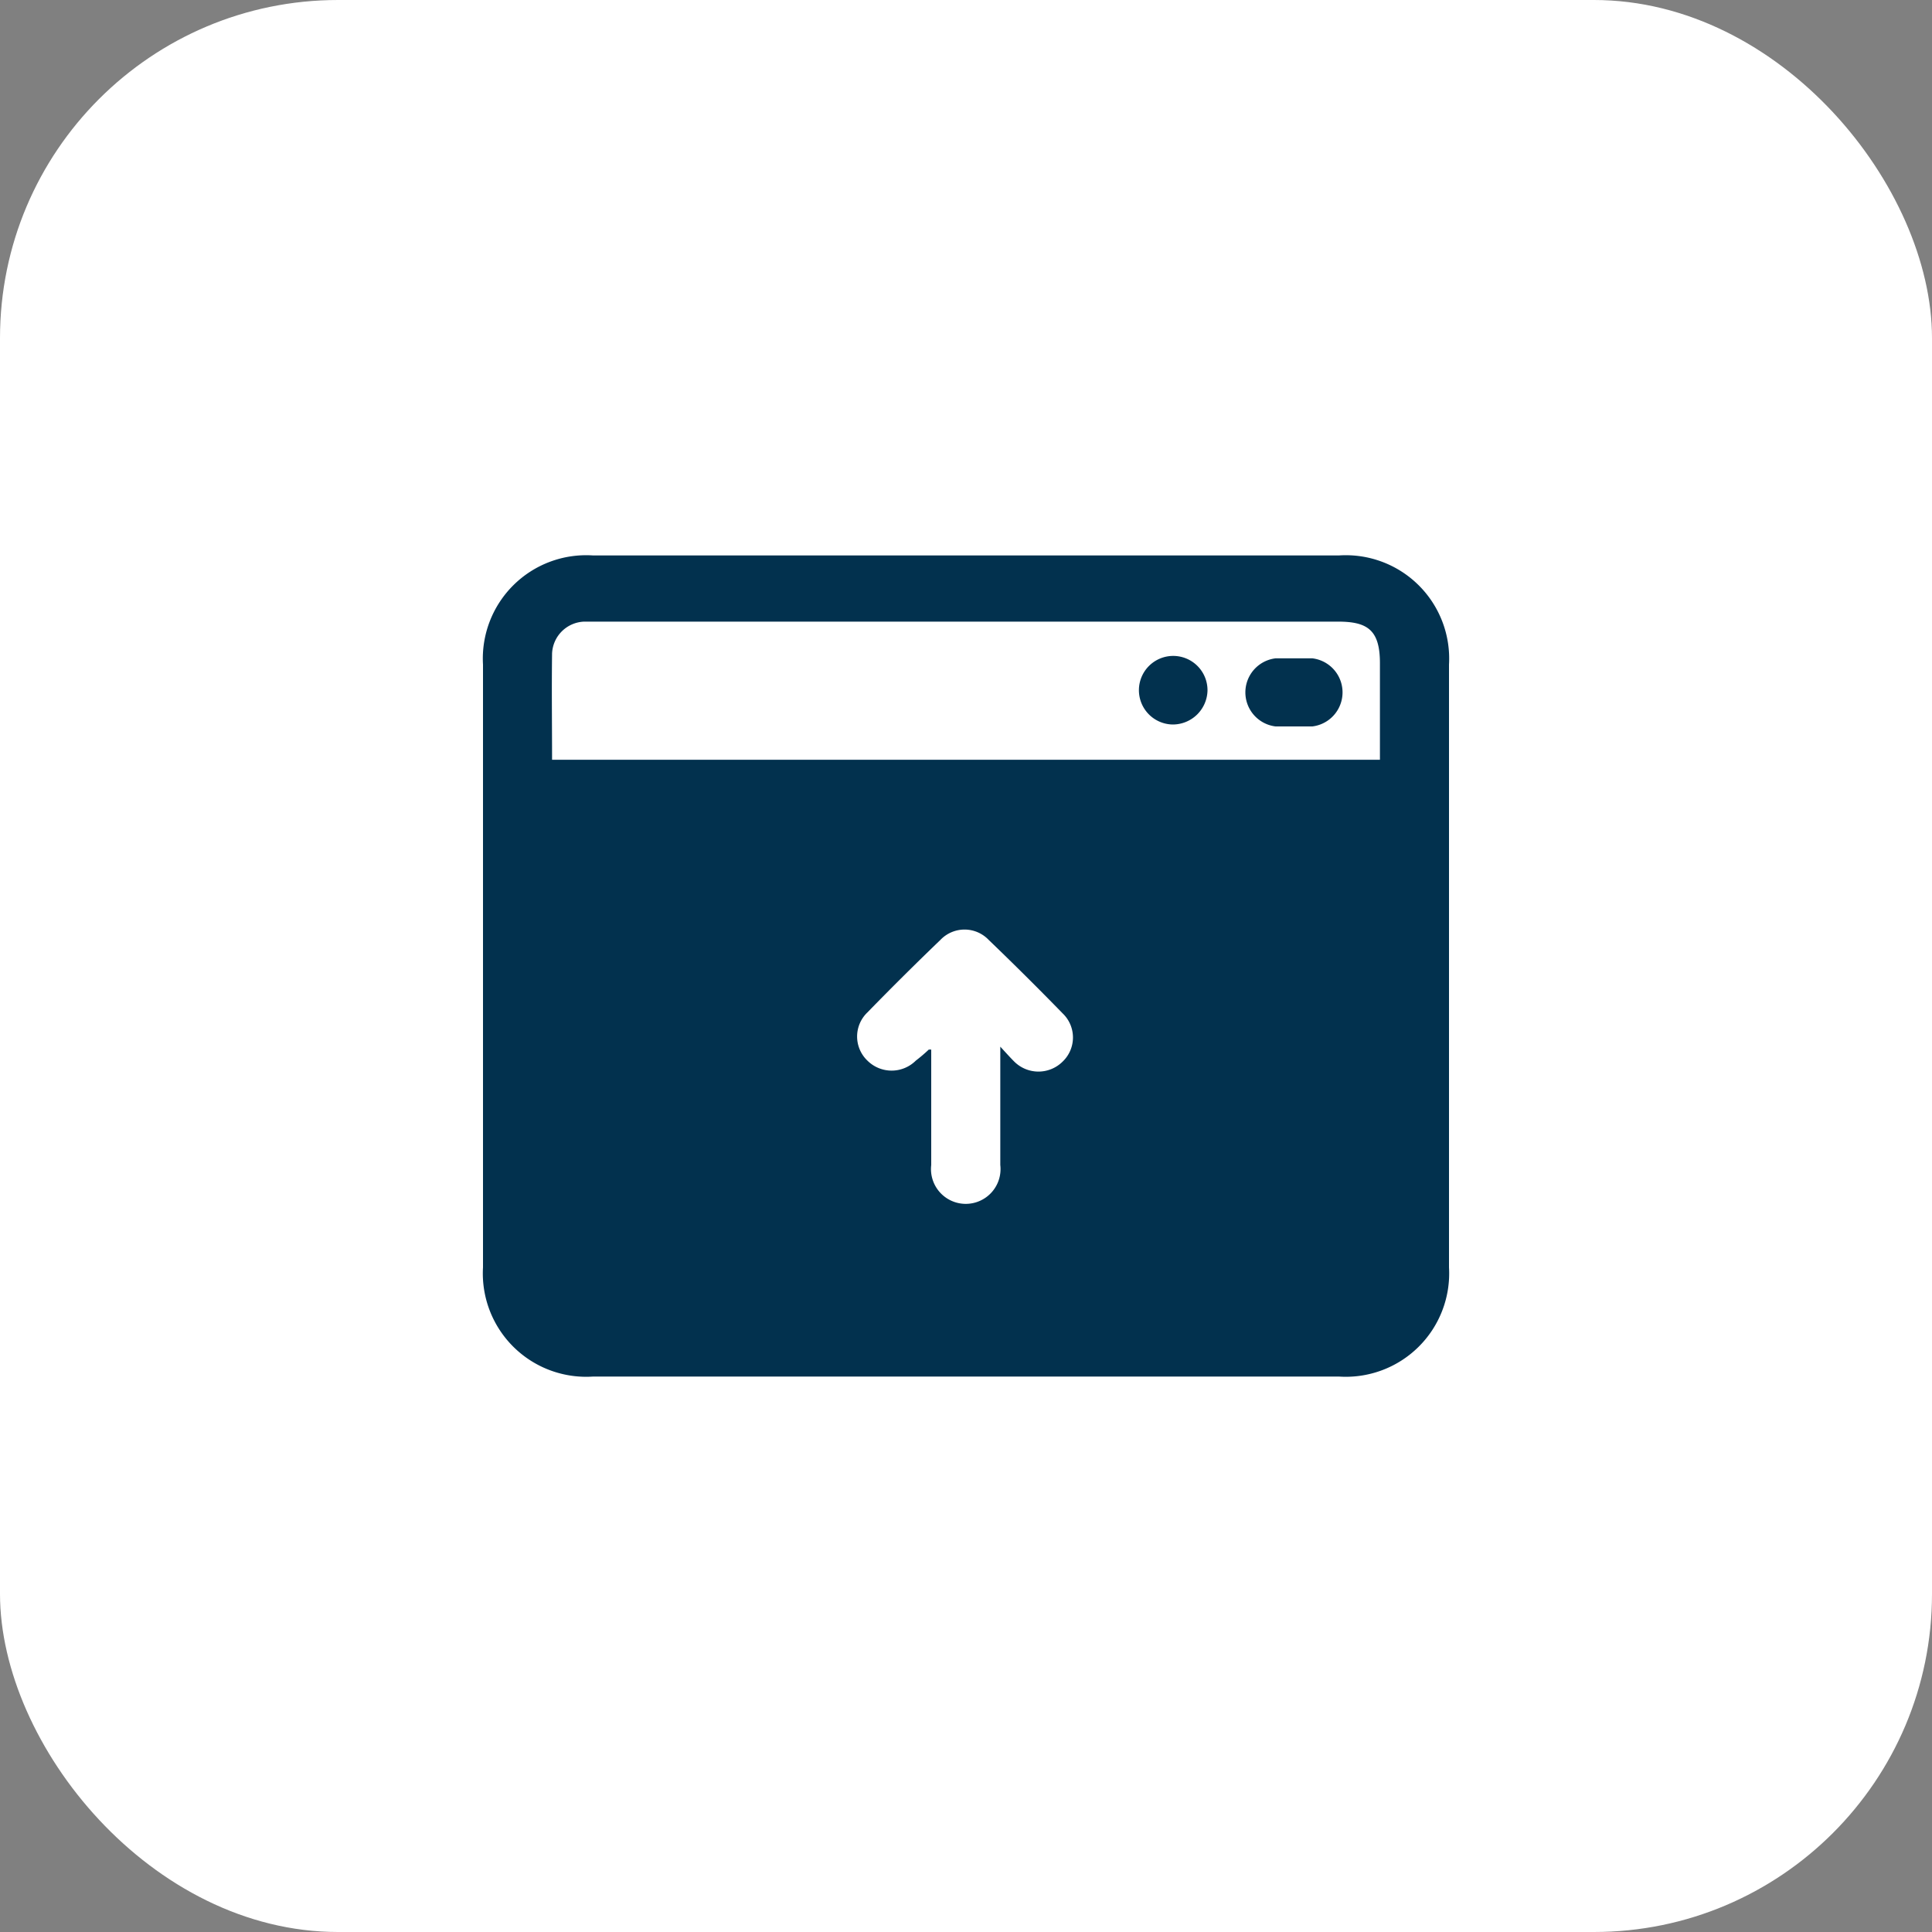 <svg xmlns="http://www.w3.org/2000/svg" viewBox="0 0 40 40"><rect x="0" y="0" width="40" height="40" fill="#808080" stroke="none"/><defs><style>.cls-1{fill:#fff;}.cls-2{fill:#02314e;}</style></defs><title>For Publishers</title><g id="Layer_2" data-name="Layer 2"><g id="Layer_1-2" data-name="Layer 1"><rect class="cls-1" width="40" height="40" rx="7" ry="7"/><path class="cls-2" d="M20,28.5H12.28A2.14,2.14,0,0,1,10,26.24Q10,20,10,13.76a2.14,2.14,0,0,1,2.28-2.26H27.72A2.14,2.14,0,0,1,30,13.76Q30,20,30,26.24a2.14,2.14,0,0,1-2.28,2.26ZM11.43,15.73H28.57c0-.66,0-1.31,0-2s-.26-.86-.87-.86H12.1a.69.69,0,0,0-.67.66C11.42,14.29,11.43,15,11.43,15.73Zm7.79,6,.06,0q0,1.19,0,2.39a.72.72,0,1,0,1.43,0c0-.74,0-1.48,0-2.21,0-.06,0-.12,0-.24.12.13.2.22.29.31a.71.71,0,0,0,1,0,.69.69,0,0,0,0-1q-.75-.77-1.53-1.52a.69.69,0,0,0-1,0q-.77.74-1.51,1.5a.69.69,0,0,0,0,1,.71.71,0,0,0,1,0A3.47,3.47,0,0,0,19.23,21.73Z"/><path class="cls-2" d="M26.79,13.63h.38a.71.71,0,0,1,0,1.41h-.76a.71.71,0,0,1,0-1.41Z"/><path class="cls-2" d="M24.28,15a.71.71,0,1,1,.72-.7A.72.72,0,0,1,24.28,15Z"/></g></g></svg>